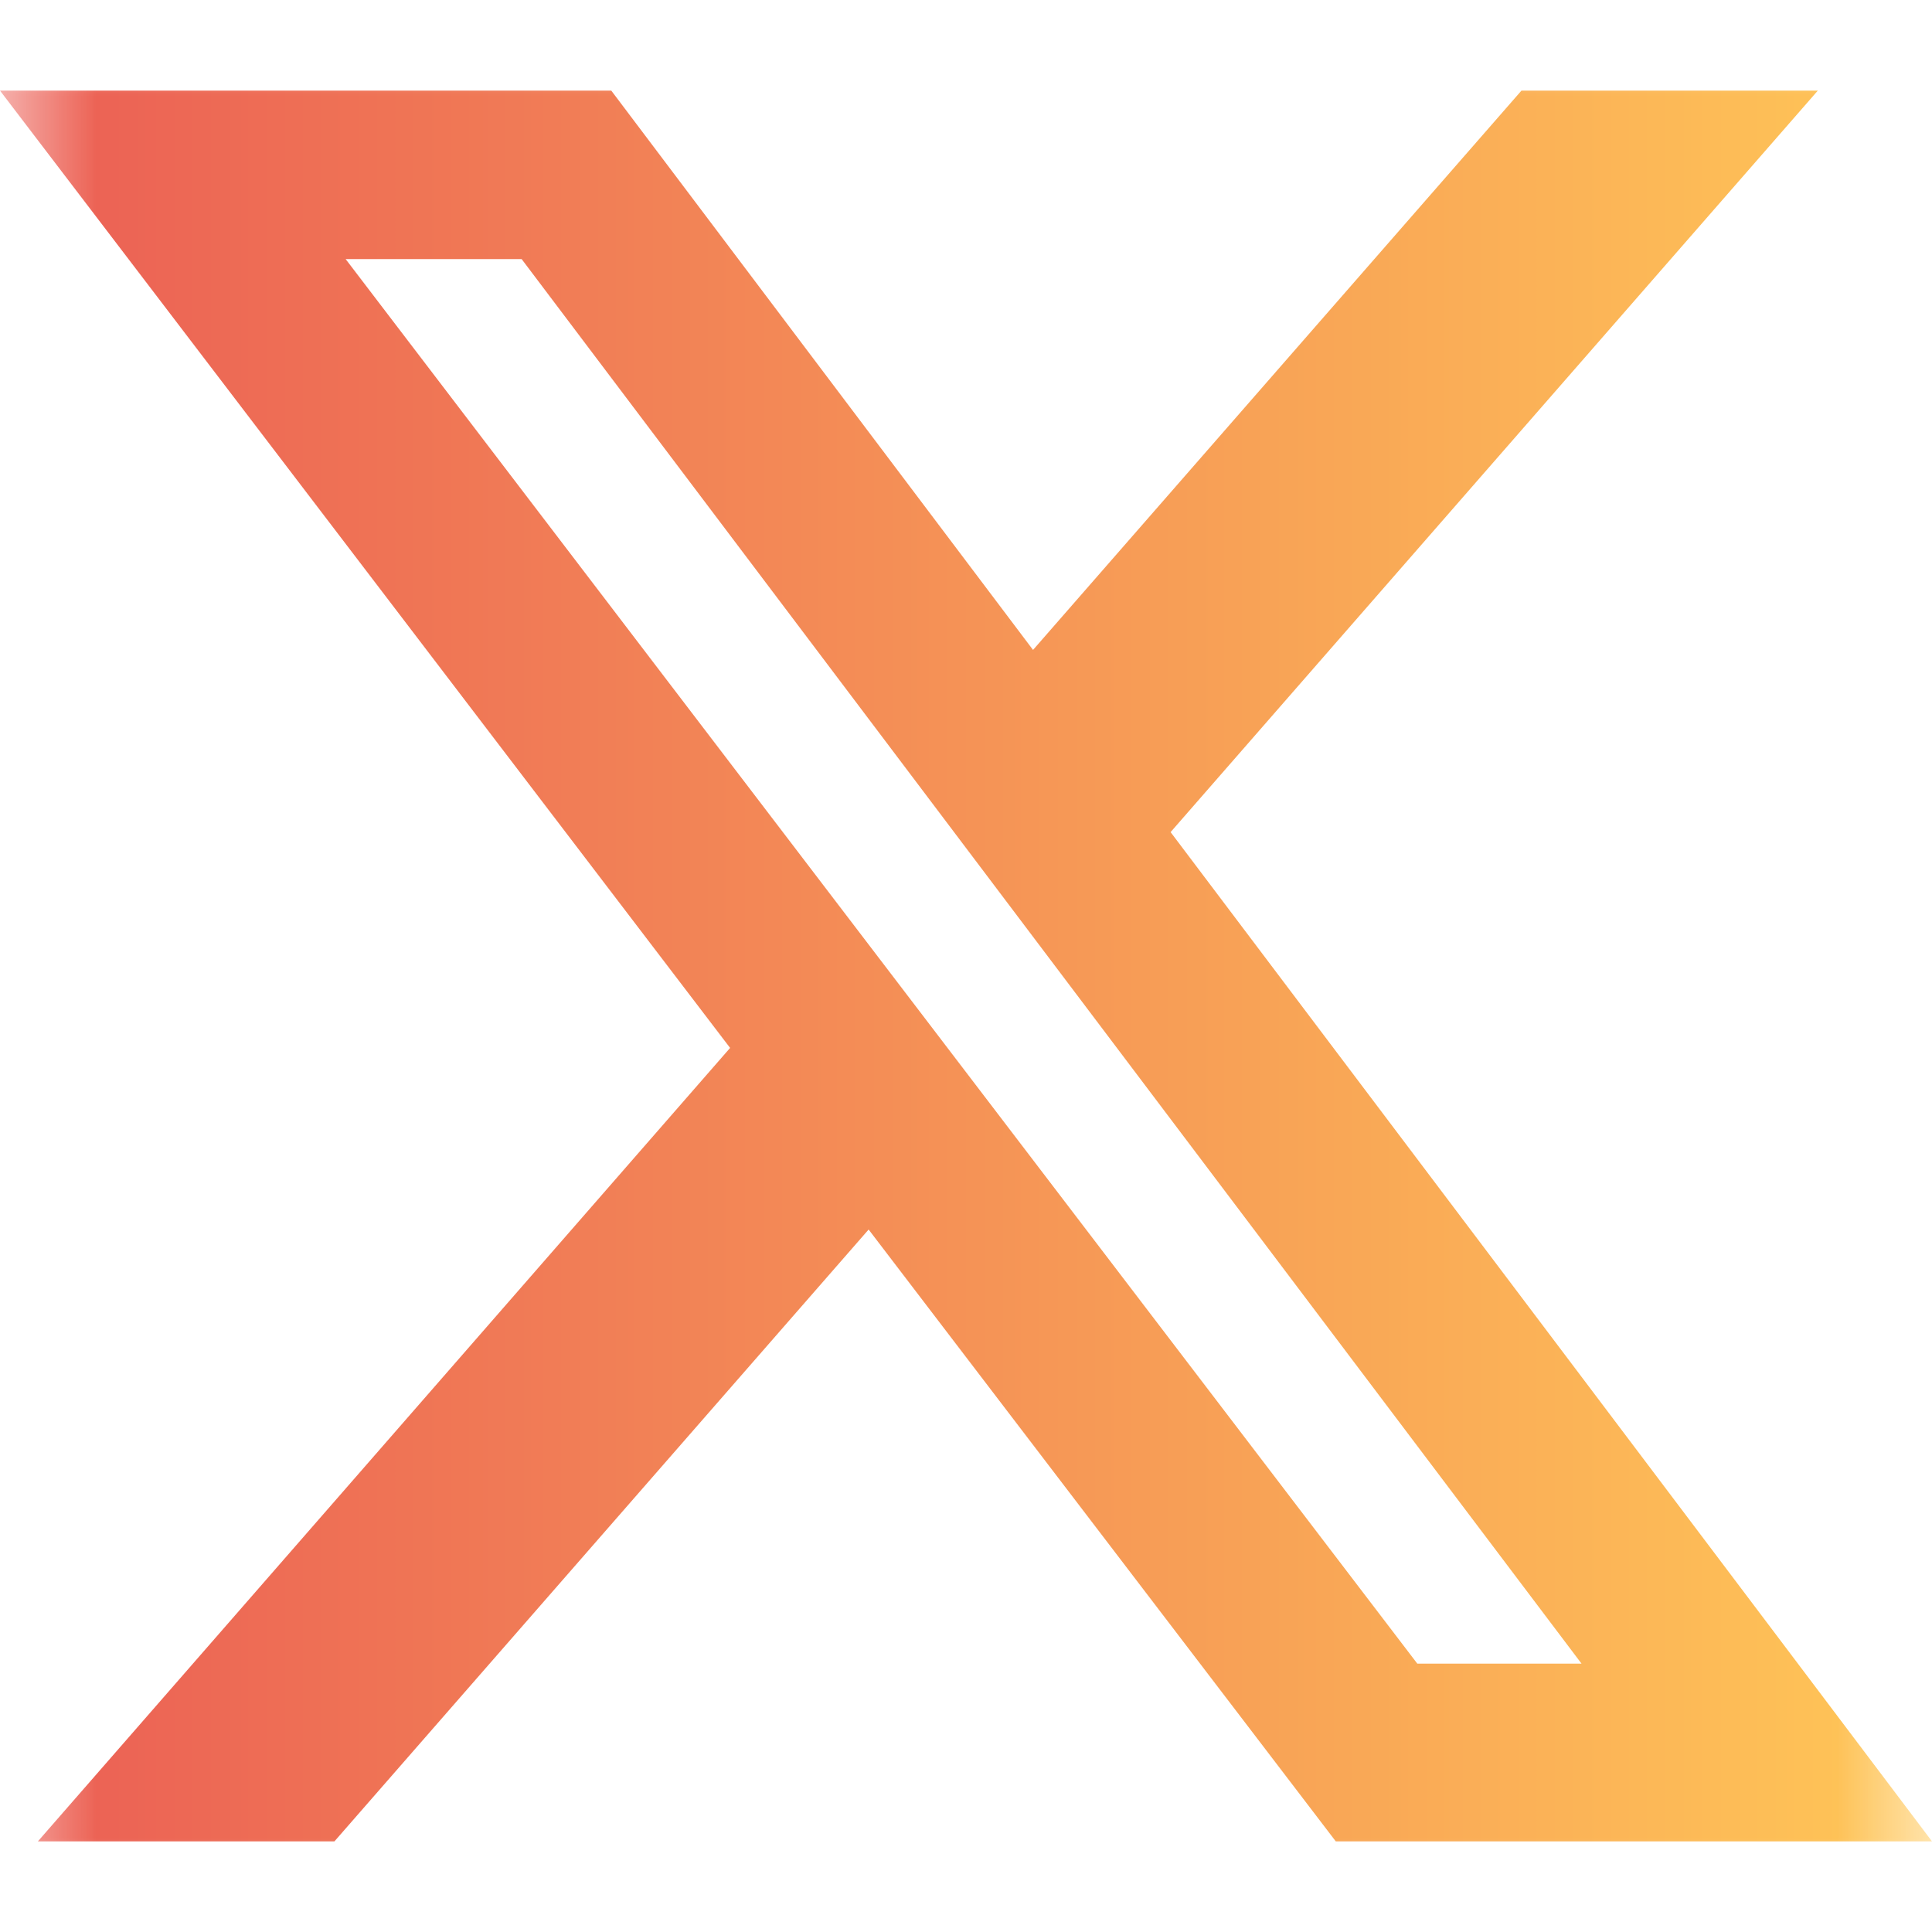 <svg width="10" height="10" viewBox="0 0 10 10" fill="none" xmlns="http://www.w3.org/2000/svg">
<g clip-path="url(#clip0_996_2491)">
<mask id="mask0_996_2491" style="mask-type:luminance" maskUnits="userSpaceOnUse" x="0" y="0" width="10" height="10">
<path d="M0 0H10V10H0V0Z" fill="white"/>
</mask>
<g mask="url(#mask0_996_2491)">
<path d="M7.875 0.469H9.409L6.059 4.307L10 9.531H6.914L4.496 6.364L1.731 9.531H0.196L3.779 5.424L0 0.469H3.164L5.347 3.364L7.875 0.469ZM7.336 8.611H8.186L2.7 1.341H1.789L7.336 8.611Z" fill="url(#paint0_linear_996_2491)"/>
</g>
</g>
<defs>
<linearGradient id="paint0_linear_996_2491" x1="10" y1="5" x2="0" y2="5" gradientUnits="userSpaceOnUse">
<stop stop-color="#FFC757"/>
<stop offset="1" stop-color="#EB5E55"/>
</linearGradient>
<clipPath id="clip0_996_2491">
<rect width="10" height="10" fill="white"/>
</clipPath>
</defs>
</svg>
